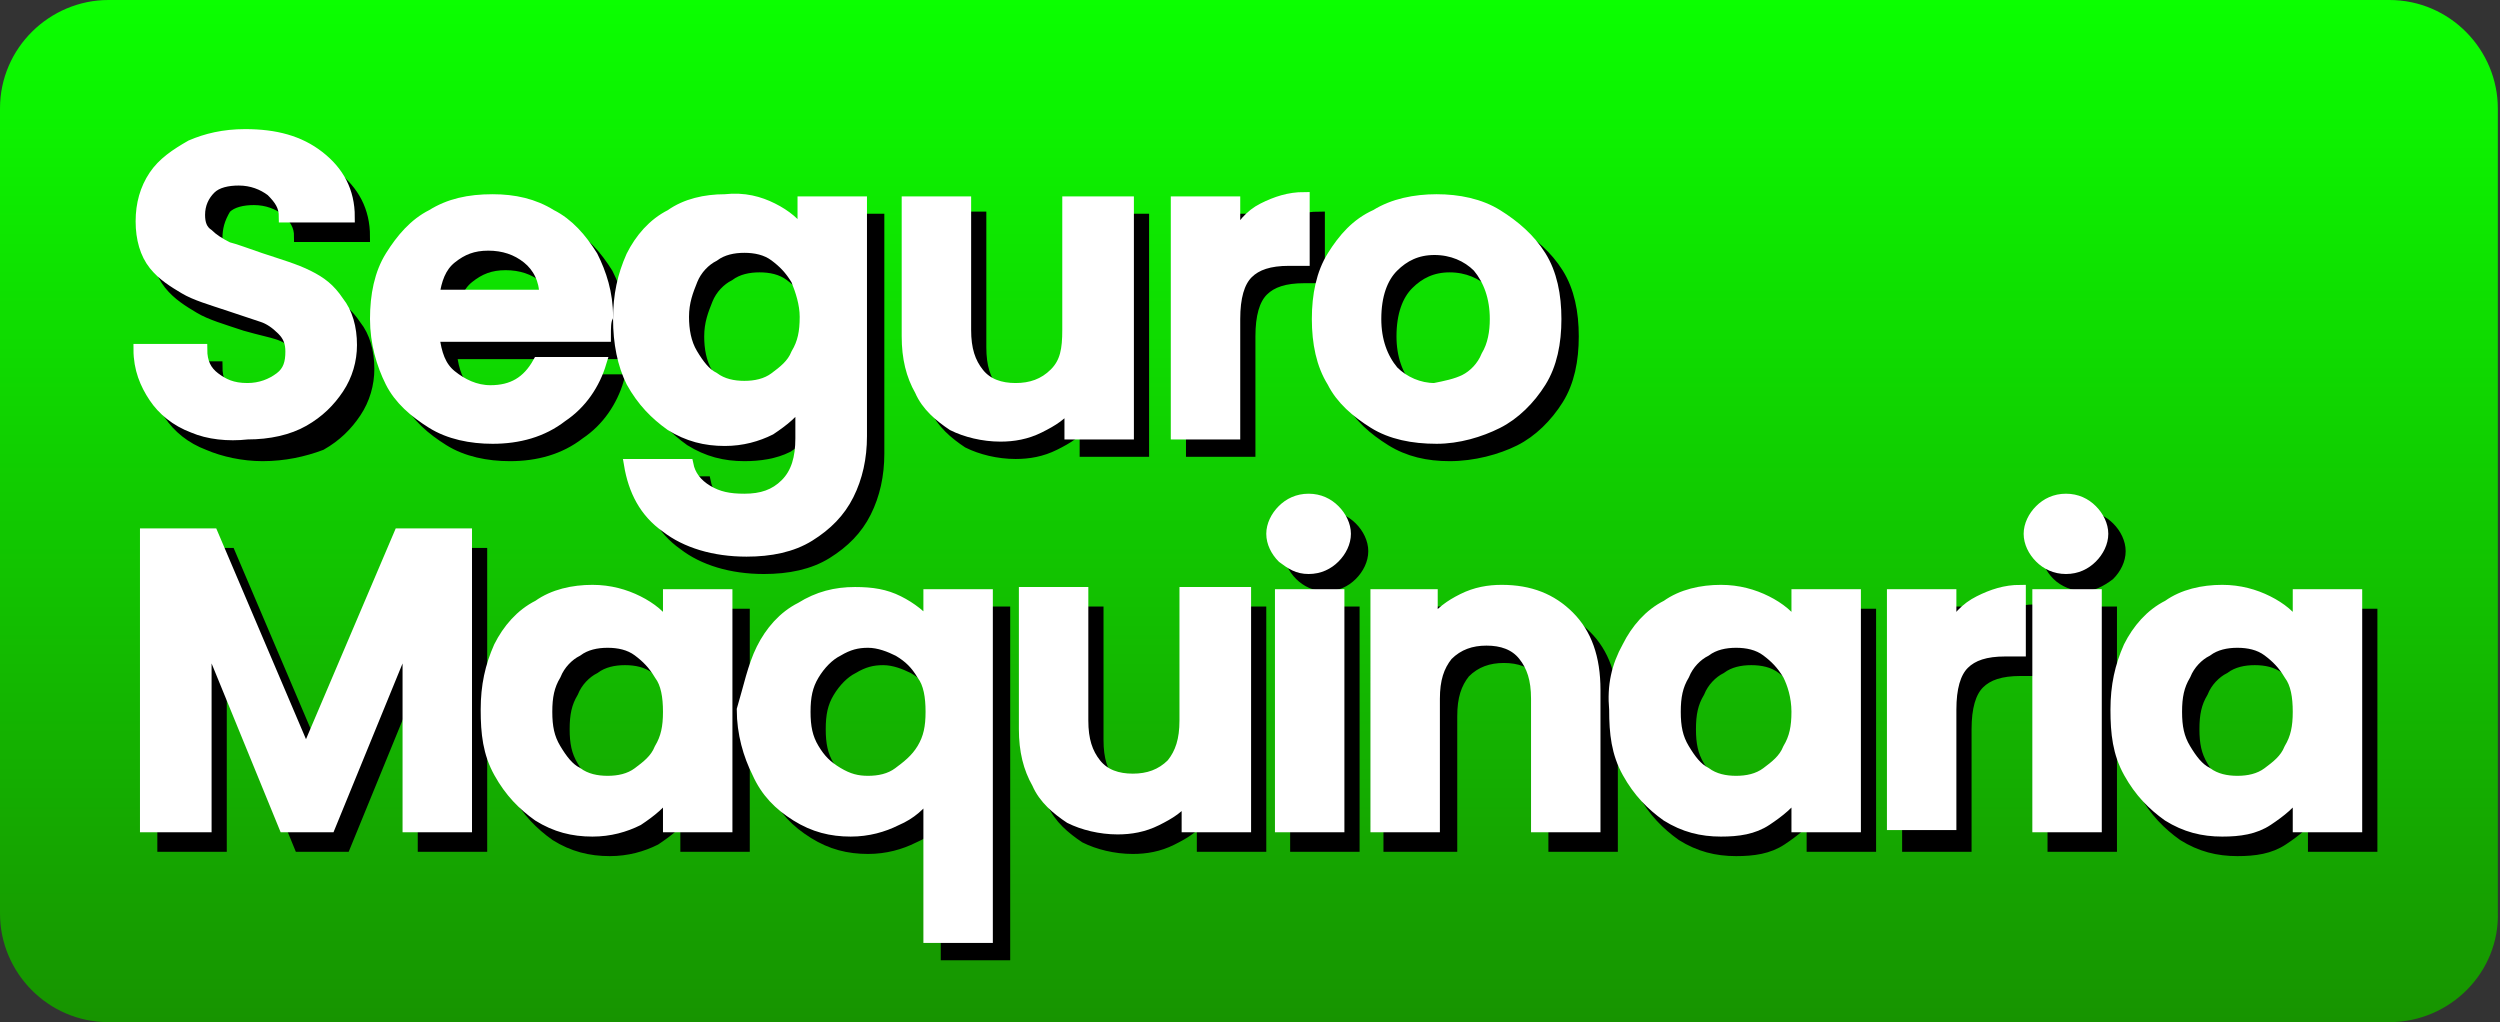 <?xml version="1.0" encoding="UTF-8" standalone="no"?>
<svg
   xmlns:dc="http://purl.org/dc/elements/1.1/"
   xmlns:cc="http://creativecommons.org/ns#"
   xmlns:rdf="http://www.w3.org/1999/02/22-rdf-syntax-ns#"
   xmlns:svg="http://www.w3.org/2000/svg"
   xmlns="http://www.w3.org/2000/svg"
   xmlns:sodipodi="http://sodipodi.sourceforge.net/DTD/sodipodi-0.dtd"
   xmlns:inkscape="http://www.inkscape.org/namespaces/inkscape"
   version="1.1"
   id="Layer_1"
   inkscape:version="1.0.2-2 (e86c870879, 2021-01-15)"
   sodipodi:docname="atf3.svg"
   x="0px"
   y="0px"
   viewBox="0 0 115.2 47.1"
   style="enable-background:new 0 0 115.2 47.1;"
   xml:space="preserve"><rect x="0" y="0" width="115.2" height="47.1" fill="#333333" stroke="none"/><defs
   id="defs86" />
<style
   type="text/css"
   id="style2">
	.st0{fill:url(#path4_1_);}
	.st1{stroke:#000000;stroke-width:0.5;stroke-miterlimit:10;}
	.st2{fill:#FFFFFF;stroke:#FFFFFF;stroke-width:0.5;stroke-miterlimit:10;}
</style>
<sodipodi:namedview
   bordercolor="#666666"
   borderopacity="1"
   gridtolerance="10"
   guidetolerance="10"
   id="namedview53"
   inkscape:current-layer="Layer_1"
   inkscape:cx="61.901056"
   inkscape:cy="24.874929"
   inkscape:pageopacity="0"
   inkscape:pageshadow="2"
   inkscape:window-height="779"
   inkscape:window-maximized="0"
   inkscape:window-width="1895"
   inkscape:window-x="123"
   inkscape:window-y="93"
   inkscape:zoom="8.8281252"
   objecttolerance="10"
   pagecolor="#ffffff"
   showgrid="false"
   inkscape:document-rotation="0">
	</sodipodi:namedview>
<linearGradient
   id="path4_1_"
   gradientUnits="userSpaceOnUse"
   x1="57.552"
   y1="-2.929923e-005"
   x2="57.552"
   y2="47.1">
	<stop
   offset="0"
   style="stop-color:#0BFF00"
   id="stop5" />
	<stop
   offset="1"
   style="stop-color:#179400"
   id="stop7" />
</linearGradient>
<path
   id="path4"
   class="st0"
   d="M110.1,47.1H5c-2.8,0-5-2.3-5-5V5c0-2.8,2.3-5,5-5h105.1c2.8,0,5,2.3,5,5v37  C115.2,44.8,112.9,47.1,110.1,47.1z" />
<g
   id="g40">
</g>
<g
   id="g42">
</g>
<g
   id="g44">
</g>
<g
   id="g46">
</g>
<g
   id="g48">
</g>
<g
   id="g50">
</g>
<g
   id="g49">
	<path
   class="st1"
   d="M9.6,20.5c-0.8-0.3-1.4-0.8-1.8-1.4c-0.4-0.6-0.7-1.3-0.7-2.2H10c0,0.6,0.2,1,0.6,1.3c0.4,0.3,0.8,0.5,1.5,0.5   c0.6,0,1.1-0.2,1.5-0.5c0.4-0.3,0.5-0.7,0.5-1.2c0-0.4-0.1-0.7-0.4-1c-0.2-0.3-0.6-0.5-0.9-0.6S12,15.2,11.3,15   c-0.9-0.3-1.6-0.5-2.1-0.8c-0.5-0.3-1-0.6-1.4-1.1s-0.6-1.2-0.6-2c0-0.8,0.2-1.5,0.6-2.1c0.4-0.6,1-1,1.7-1.4   c0.7-0.3,1.5-0.5,2.5-0.5c1.4,0,2.5,0.3,3.4,1c0.9,0.7,1.4,1.6,1.4,2.8h-3c0-0.5-0.2-0.8-0.6-1.2c-0.4-0.3-0.9-0.5-1.5-0.5   c-0.5,0-1,0.1-1.3,0.4C10.1,10.1,10,10.5,10,11c0,0.4,0.1,0.7,0.4,0.9c0.2,0.2,0.5,0.4,0.9,0.6c0.4,0.1,0.9,0.3,1.5,0.5   c0.9,0.3,1.6,0.5,2.2,0.8c0.6,0.3,1,0.6,1.4,1.2c0.4,0.5,0.6,1.2,0.6,2c0,0.7-0.2,1.4-0.6,2c-0.4,0.6-0.9,1.1-1.6,1.5   C14,20.8,13.1,21,12.1,21C11.2,21,10.3,20.8,9.6,20.5z"
   id="path17" />
	<path
   class="st1"
   d="M28.6,16.3h-7.8c0.1,0.8,0.3,1.4,0.8,1.8s1.1,0.7,1.8,0.7c1,0,1.7-0.4,2.2-1.3h2.9c-0.3,1-0.9,1.9-1.8,2.5   c-0.9,0.7-2,1-3.2,1c-1,0-2-0.2-2.8-0.7c-0.8-0.5-1.5-1.1-1.9-1.9S18,16.6,18,15.5c0-1.1,0.2-2.1,0.7-2.9c0.5-0.8,1.1-1.5,1.9-1.9   c0.8-0.5,1.7-0.7,2.8-0.7c1,0,1.9,0.2,2.7,0.7c0.8,0.4,1.4,1.1,1.9,1.9c0.4,0.8,0.7,1.7,0.7,2.8C28.7,15.6,28.6,16,28.6,16.3z    M25.9,14.5c0-0.7-0.3-1.3-0.8-1.7c-0.5-0.4-1.1-0.6-1.8-0.6c-0.7,0-1.2,0.2-1.7,0.6c-0.5,0.4-0.7,1-0.8,1.7H25.9z"
   id="path19" />
	<path
   class="st1"
   d="M36.4,10.4c0.6,0.3,1.1,0.7,1.4,1.2v-1.5h2.7v10.8c0,1-0.2,1.9-0.6,2.7c-0.4,0.8-1,1.4-1.8,1.9   c-0.8,0.5-1.8,0.7-2.9,0.7c-1.5,0-2.8-0.4-3.7-1.1c-1-0.7-1.5-1.7-1.7-2.9h2.7c0.1,0.5,0.4,0.9,0.9,1.2c0.5,0.3,1,0.4,1.7,0.4   c0.8,0,1.4-0.2,1.9-0.7c0.5-0.5,0.7-1.2,0.7-2.1v-1.7c-0.3,0.5-0.8,0.9-1.4,1.3C35.7,20.9,35,21,34.3,21c-0.9,0-1.7-0.2-2.5-0.7   c-0.7-0.5-1.3-1.1-1.8-2c-0.4-0.8-0.6-1.8-0.6-2.9c0-1.1,0.2-2,0.6-2.9c0.4-0.8,1-1.5,1.8-1.9c0.7-0.5,1.6-0.7,2.5-0.7   C35.1,9.9,35.8,10.1,36.4,10.4z M37.4,13.8c-0.3-0.5-0.6-0.8-1-1.1c-0.4-0.3-0.9-0.4-1.4-0.4c-0.5,0-1,0.1-1.4,0.4   c-0.4,0.2-0.8,0.6-1,1.1s-0.4,1-0.4,1.7c0,0.6,0.1,1.2,0.4,1.7s0.6,0.9,1,1.1c0.4,0.3,0.9,0.4,1.4,0.4c0.5,0,1-0.1,1.4-0.4   c0.4-0.3,0.8-0.6,1-1.1c0.3-0.5,0.4-1,0.4-1.7C37.8,14.8,37.7,14.3,37.4,13.8z"
   id="path21" />
	<path
   class="st1"
   d="M52.7,10.1v10.7H50v-1.4c-0.3,0.5-0.8,0.8-1.4,1.1c-0.6,0.3-1.2,0.4-1.8,0.4c-0.8,0-1.6-0.2-2.2-0.5   c-0.6-0.4-1.2-0.9-1.5-1.6c-0.4-0.7-0.6-1.5-0.6-2.5v-6.3h2.7V16c0,0.9,0.2,1.5,0.6,2c0.4,0.5,1,0.7,1.7,0.7c0.7,0,1.3-0.2,1.8-0.7   s0.6-1.1,0.6-2v-5.9H52.7z"
   id="path23" />
	<path
   class="st1"
   d="M58.9,10.5c0.6-0.3,1.2-0.5,1.9-0.5v2.8h-0.7c-0.9,0-1.5,0.2-1.9,0.6s-0.6,1.1-0.6,2.1v5.3h-2.7V10.1h2.7v1.7   C57.9,11.2,58.3,10.8,58.9,10.5z"
   id="path25" />
	<path
   class="st1"
   d="M64.1,20.3c-0.8-0.5-1.5-1.1-1.9-1.9c-0.5-0.8-0.7-1.8-0.7-2.9c0-1.1,0.2-2.1,0.7-2.9s1.1-1.5,2-1.9   c0.8-0.5,1.8-0.7,2.8-0.7s2,0.2,2.8,0.7c0.8,0.5,1.5,1.1,2,1.9c0.5,0.8,0.7,1.8,0.7,2.9c0,1.1-0.2,2.1-0.7,2.9   c-0.5,0.8-1.2,1.5-2,1.9S67.9,21,66.8,21C65.8,21,64.9,20.8,64.1,20.3z M68.2,18.3c0.4-0.2,0.8-0.6,1-1.1c0.3-0.5,0.4-1.1,0.4-1.7   c0-1-0.3-1.8-0.8-2.4c-0.5-0.5-1.2-0.8-2-0.8c-0.8,0-1.4,0.3-1.9,0.8c-0.5,0.5-0.8,1.3-0.8,2.4c0,1,0.3,1.8,0.8,2.4   c0.5,0.5,1.2,0.8,1.9,0.8C67.3,18.7,67.8,18.5,68.2,18.3z"
   id="path27" />
	<path
   class="st1"
   d="M22.2,25.5V39h-2.7v-8.8L15.9,39h-2.1l-3.6-8.8V39H7.5V25.5h3.1l4.3,10.1l4.3-10.1H22.2z"
   id="path29" />
	<path
   class="st1"
   d="M23.8,30.7c0.4-0.8,1-1.5,1.8-1.9c0.7-0.5,1.6-0.7,2.5-0.7c0.8,0,1.5,0.2,2.1,0.5s1.1,0.7,1.4,1.2v-1.5h2.7V39   h-2.7v-1.6c-0.3,0.5-0.8,0.9-1.4,1.3c-0.6,0.3-1.3,0.5-2.1,0.5c-0.9,0-1.7-0.2-2.5-0.7c-0.7-0.5-1.3-1.1-1.8-2s-0.6-1.8-0.6-2.9   C23.1,32.5,23.3,31.5,23.8,30.7z M31.2,31.9c-0.3-0.5-0.6-0.8-1-1.1c-0.4-0.3-0.9-0.4-1.4-0.4c-0.5,0-1,0.1-1.4,0.4   c-0.4,0.2-0.8,0.6-1,1.1c-0.3,0.5-0.4,1-0.4,1.7s0.1,1.2,0.4,1.7c0.3,0.5,0.6,0.9,1,1.1c0.4,0.3,0.9,0.4,1.4,0.4   c0.5,0,1-0.1,1.4-0.4c0.4-0.3,0.8-0.6,1-1.1c0.3-0.5,0.4-1,0.4-1.7C31.6,32.9,31.4,32.4,31.2,31.9z"
   id="path31" />
	<path
   class="st1"
   d="M35.9,30.7c0.4-0.8,1-1.5,1.8-1.9c0.8-0.5,1.6-0.7,2.5-0.7c0.8,0,1.4,0.1,2,0.4c0.6,0.3,1.1,0.7,1.4,1.1v-1.4   h2.7v15.8h-2.7v-6.6c-0.4,0.5-0.8,0.9-1.5,1.2c-0.6,0.3-1.3,0.5-2.1,0.5c-0.9,0-1.7-0.2-2.5-0.7s-1.4-1.1-1.8-2   c-0.4-0.8-0.7-1.8-0.7-2.9S35.4,31.6,35.9,30.7z M43.2,31.9c-0.3-0.5-0.6-0.8-1.1-1.1c-0.4-0.2-0.9-0.4-1.4-0.4   c-0.5,0-0.9,0.1-1.4,0.4c-0.4,0.2-0.8,0.6-1.1,1.1c-0.3,0.5-0.4,1-0.4,1.7s0.1,1.2,0.4,1.7s0.6,0.8,1.1,1.1s0.9,0.4,1.4,0.4   c0.5,0,1-0.1,1.4-0.4s0.8-0.6,1.1-1.1c0.3-0.5,0.4-1,0.4-1.7C43.6,32.9,43.5,32.4,43.2,31.9z"
   id="path33" />
	<path
   class="st1"
   d="M58.1,28.2V39h-2.7v-1.4c-0.3,0.5-0.8,0.8-1.4,1.1c-0.6,0.3-1.2,0.4-1.8,0.4c-0.8,0-1.6-0.2-2.2-0.5   c-0.6-0.4-1.2-0.9-1.5-1.6c-0.4-0.7-0.6-1.5-0.6-2.5v-6.3h2.7v5.9c0,0.9,0.2,1.5,0.6,2c0.4,0.5,1,0.7,1.7,0.7   c0.7,0,1.3-0.2,1.8-0.7c0.4-0.5,0.6-1.1,0.6-2v-5.9H58.1z"
   id="path35" />
	<path
   class="st1"
   d="M59.9,26.5c-0.3-0.3-0.5-0.7-0.5-1.1s0.2-0.8,0.5-1.1c0.3-0.3,0.7-0.5,1.2-0.5s0.9,0.2,1.2,0.5   c0.3,0.3,0.5,0.7,0.5,1.1s-0.2,0.8-0.5,1.1c-0.3,0.3-0.7,0.5-1.2,0.5S60.2,26.8,59.9,26.5z M62.4,28.2V39h-2.7V28.2H62.4z"
   id="path37" />
	<path
   class="st1"
   d="M73.1,29.3c0.8,0.8,1.2,1.9,1.2,3.4V39h-2.7V33c0-0.9-0.2-1.5-0.6-2c-0.4-0.5-1-0.7-1.7-0.7   c-0.7,0-1.3,0.2-1.8,0.7c-0.4,0.5-0.6,1.1-0.6,2V39H64V28.2h2.7v1.3c0.4-0.5,0.8-0.8,1.4-1.1c0.6-0.3,1.2-0.4,1.8-0.4   C71.2,28.1,72.3,28.5,73.1,29.3z"
   id="path39" />
	<path
   class="st1"
   d="M75.7,30.7c0.4-0.8,1-1.5,1.8-1.9c0.7-0.5,1.6-0.7,2.5-0.7c0.8,0,1.5,0.2,2.1,0.5s1.1,0.7,1.4,1.2v-1.5h2.7V39   h-2.7v-1.6c-0.3,0.5-0.8,0.9-1.4,1.3s-1.3,0.5-2.1,0.5c-0.9,0-1.7-0.2-2.5-0.7c-0.7-0.5-1.3-1.1-1.8-2s-0.6-1.8-0.6-2.9   C75.1,32.5,75.3,31.5,75.7,30.7z M83.1,31.9c-0.3-0.5-0.6-0.8-1-1.1c-0.4-0.3-0.9-0.4-1.4-0.4s-1,0.1-1.4,0.4   c-0.4,0.2-0.8,0.6-1,1.1c-0.3,0.5-0.4,1-0.4,1.7s0.1,1.2,0.4,1.7c0.3,0.5,0.6,0.9,1,1.1c0.4,0.3,0.9,0.4,1.4,0.4   c0.5,0,1-0.1,1.4-0.4c0.4-0.3,0.8-0.6,1-1.1c0.3-0.5,0.4-1,0.4-1.7C83.5,32.9,83.4,32.4,83.1,31.9z"
   id="path41" />
	<path
   class="st1"
   d="M91.9,28.6c0.6-0.3,1.2-0.5,1.9-0.5v2.8h-0.7c-0.9,0-1.5,0.2-1.9,0.6c-0.4,0.4-0.6,1.1-0.6,2.1V39h-2.7V28.2   h2.7v1.7C90.9,29.3,91.3,28.9,91.9,28.6z"
   id="path43" />
	<path
   class="st1"
   d="M94.8,26.5c-0.3-0.3-0.5-0.7-0.5-1.1s0.2-0.8,0.5-1.1c0.3-0.3,0.7-0.5,1.2-0.5s0.9,0.2,1.2,0.5   c0.3,0.3,0.5,0.7,0.5,1.1s-0.2,0.8-0.5,1.1C96.8,26.8,96.4,27,96,27S95.1,26.8,94.8,26.5z M97.3,28.2V39h-2.7V28.2H97.3z"
   id="path45" />
	<path
   class="st1"
   d="M98.8,30.7c0.4-0.8,1-1.5,1.8-1.9c0.7-0.5,1.6-0.7,2.5-0.7c0.8,0,1.5,0.2,2.1,0.5s1.1,0.7,1.4,1.2v-1.5h2.7V39   h-2.7v-1.6c-0.3,0.5-0.8,0.9-1.4,1.3s-1.3,0.5-2.1,0.5c-0.9,0-1.7-0.2-2.5-0.7c-0.7-0.5-1.3-1.1-1.8-2s-0.6-1.8-0.6-2.9   C98.2,32.5,98.4,31.5,98.8,30.7z M106.3,31.9c-0.3-0.5-0.6-0.8-1-1.1c-0.4-0.3-0.9-0.4-1.4-0.4s-1,0.1-1.4,0.4   c-0.4,0.2-0.8,0.6-1,1.1c-0.3,0.5-0.4,1-0.4,1.7s0.1,1.2,0.4,1.7c0.3,0.5,0.6,0.9,1,1.1c0.4,0.3,0.9,0.4,1.4,0.4   c0.5,0,1-0.1,1.4-0.4c0.4-0.3,0.8-0.6,1-1.1c0.3-0.5,0.4-1,0.4-1.7C106.6,32.9,106.5,32.4,106.3,31.9z"
   id="path47" />
</g>
<g
   id="g83">
	<path
   class="st2"
   d="M8.9,19.7c-0.8-0.3-1.4-0.8-1.8-1.4c-0.4-0.6-0.7-1.3-0.7-2.2h2.9c0,0.6,0.2,1,0.6,1.3   c0.4,0.3,0.8,0.5,1.5,0.5c0.6,0,1.1-0.2,1.5-0.5c0.4-0.3,0.5-0.7,0.5-1.2c0-0.4-0.1-0.7-0.4-1s-0.6-0.5-0.9-0.6s-0.9-0.3-1.5-0.5   c-0.9-0.3-1.6-0.5-2.1-0.8c-0.5-0.3-1-0.6-1.4-1.1s-0.6-1.2-0.6-2c0-0.8,0.2-1.5,0.6-2.1c0.4-0.6,1-1,1.7-1.4   c0.7-0.3,1.5-0.5,2.5-0.5c1.4,0,2.5,0.3,3.4,1c0.9,0.7,1.4,1.6,1.4,2.8h-3c0-0.5-0.2-0.8-0.6-1.2c-0.4-0.3-0.9-0.5-1.5-0.5   c-0.5,0-1,0.1-1.3,0.4c-0.3,0.3-0.5,0.7-0.5,1.2c0,0.4,0.1,0.7,0.4,0.9c0.2,0.2,0.5,0.4,0.9,0.6c0.4,0.1,0.9,0.3,1.5,0.5   c0.9,0.3,1.6,0.5,2.2,0.8c0.6,0.3,1,0.6,1.4,1.2c0.4,0.5,0.6,1.2,0.6,2c0,0.7-0.2,1.4-0.6,2c-0.4,0.6-0.9,1.1-1.6,1.5   c-0.7,0.4-1.6,0.6-2.6,0.6C10.5,20.1,9.6,20,8.9,19.7z"
   id="path51" />
	<path
   class="st2"
   d="M27.9,15.5H20c0.1,0.8,0.3,1.4,0.8,1.8s1.1,0.7,1.8,0.7c1,0,1.7-0.4,2.2-1.3h2.9c-0.3,1-0.9,1.9-1.8,2.5   c-0.9,0.7-2,1-3.2,1c-1,0-2-0.2-2.8-0.7c-0.8-0.5-1.5-1.1-1.9-1.9s-0.7-1.8-0.7-2.9c0-1.1,0.2-2.1,0.7-2.9c0.5-0.8,1.1-1.5,1.9-1.9   c0.8-0.5,1.7-0.7,2.8-0.7c1,0,1.9,0.2,2.7,0.7c0.8,0.4,1.4,1.1,1.9,1.9c0.4,0.8,0.7,1.7,0.7,2.8C27.9,14.8,27.9,15.1,27.9,15.5z    M25.1,13.6c0-0.7-0.3-1.3-0.8-1.7c-0.5-0.4-1.1-0.6-1.8-0.6c-0.7,0-1.2,0.2-1.7,0.6c-0.5,0.4-0.7,1-0.8,1.7H25.1z"
   id="path53" />
	<path
   class="st2"
   d="M35.6,9.6c0.6,0.3,1.1,0.7,1.4,1.2V9.3h2.7v10.8c0,1-0.2,1.9-0.6,2.7c-0.4,0.8-1,1.4-1.8,1.9   c-0.8,0.5-1.8,0.7-2.9,0.7c-1.5,0-2.8-0.4-3.7-1.1c-1-0.7-1.5-1.7-1.7-2.9h2.7c0.1,0.5,0.4,0.9,0.9,1.2c0.5,0.3,1,0.4,1.7,0.4   c0.8,0,1.4-0.2,1.9-0.7c0.5-0.5,0.7-1.2,0.7-2.1v-1.7c-0.3,0.5-0.8,0.9-1.4,1.3c-0.6,0.3-1.3,0.5-2.1,0.5c-0.9,0-1.7-0.2-2.5-0.7   c-0.7-0.5-1.3-1.1-1.8-2c-0.4-0.8-0.6-1.8-0.6-2.9c0-1.1,0.2-2,0.6-2.9c0.4-0.8,1-1.5,1.8-1.9c0.7-0.5,1.6-0.7,2.5-0.7   C34.3,9.1,35,9.3,35.6,9.6z M36.7,12.9c-0.3-0.5-0.6-0.8-1-1.1c-0.4-0.3-0.9-0.4-1.4-0.4c-0.5,0-1,0.1-1.4,0.4   c-0.4,0.2-0.8,0.6-1,1.1s-0.4,1-0.4,1.7c0,0.6,0.1,1.2,0.4,1.7c0.3,0.5,0.6,0.9,1,1.1c0.4,0.3,0.9,0.4,1.4,0.4c0.5,0,1-0.1,1.4-0.4   c0.4-0.3,0.8-0.6,1-1.1c0.3-0.5,0.4-1,0.4-1.7C37.1,14,36.9,13.4,36.7,12.9z"
   id="path55" />
	<path
   class="st2"
   d="M52,9.3V20h-2.7v-1.4c-0.3,0.5-0.8,0.8-1.4,1.1c-0.6,0.3-1.2,0.4-1.8,0.4c-0.8,0-1.6-0.2-2.2-0.5   c-0.6-0.4-1.2-0.9-1.5-1.6c-0.4-0.7-0.6-1.5-0.6-2.5V9.3h2.7v5.9c0,0.9,0.2,1.5,0.6,2c0.4,0.5,1,0.7,1.7,0.7c0.7,0,1.3-0.2,1.8-0.7   s0.6-1.1,0.6-2V9.3H52z"
   id="path57" />
	<path
   class="st2"
   d="M58.2,9.6c0.6-0.3,1.2-0.5,1.9-0.5V12h-0.7c-0.9,0-1.5,0.2-1.9,0.6s-0.6,1.1-0.6,2.1V20h-2.7V9.3h2.7v1.7   C57.2,10.4,57.6,9.9,58.2,9.6z"
   id="path59" />
	<path
   class="st2"
   d="M63.3,19.5c-0.8-0.5-1.5-1.1-1.9-1.9c-0.5-0.8-0.7-1.8-0.7-2.9c0-1.1,0.2-2.1,0.7-2.9s1.1-1.5,2-1.9   c0.8-0.5,1.8-0.7,2.8-0.7s2,0.2,2.8,0.7c0.8,0.5,1.5,1.1,2,1.9c0.5,0.8,0.7,1.8,0.7,2.9c0,1.1-0.2,2.1-0.7,2.9   c-0.5,0.8-1.2,1.5-2,1.9s-1.8,0.7-2.8,0.7C65.1,20.2,64.1,20,63.3,19.5z M67.5,17.5c0.4-0.2,0.8-0.6,1-1.1c0.3-0.5,0.4-1.1,0.4-1.7   c0-1-0.3-1.8-0.8-2.4c-0.5-0.5-1.2-0.8-2-0.8c-0.8,0-1.4,0.3-1.9,0.8c-0.5,0.5-0.8,1.3-0.8,2.4c0,1,0.3,1.8,0.8,2.4   c0.5,0.5,1.2,0.8,1.9,0.8C66.6,17.8,67.1,17.7,67.5,17.5z"
   id="path61" />
	<path
   class="st2"
   d="M21.5,24.6v13.5h-2.7v-8.8l-3.6,8.8h-2.1l-3.6-8.8v8.8H6.7V24.6h3.1l4.3,10.1l4.3-10.1H21.5z"
   id="path63" />
	<path
   class="st2"
   d="M23,29.8c0.4-0.8,1-1.5,1.8-1.9c0.7-0.5,1.6-0.7,2.5-0.7c0.8,0,1.5,0.2,2.1,0.5s1.1,0.7,1.4,1.2v-1.5h2.7v10.7   h-2.7v-1.6c-0.3,0.5-0.8,0.9-1.4,1.3c-0.6,0.3-1.3,0.5-2.1,0.5c-0.9,0-1.7-0.2-2.5-0.7c-0.7-0.5-1.3-1.1-1.8-2s-0.6-1.8-0.6-2.9   C22.4,31.6,22.6,30.7,23,29.8z M30.4,31.1c-0.3-0.5-0.6-0.8-1-1.1c-0.4-0.3-0.9-0.4-1.4-0.4c-0.5,0-1,0.1-1.4,0.4   c-0.4,0.2-0.8,0.6-1,1.1c-0.3,0.5-0.4,1-0.4,1.7s0.1,1.2,0.4,1.7c0.3,0.5,0.6,0.9,1,1.1c0.4,0.3,0.9,0.4,1.4,0.4   c0.5,0,1-0.1,1.4-0.4c0.4-0.3,0.8-0.6,1-1.1c0.3-0.5,0.4-1,0.4-1.7C30.8,32.1,30.7,31.5,30.4,31.1z"
   id="path65" />
	<path
   class="st2"
   d="M35.1,29.9c0.4-0.8,1-1.5,1.8-1.9c0.8-0.5,1.6-0.7,2.5-0.7c0.8,0,1.4,0.1,2,0.4c0.6,0.3,1.1,0.7,1.4,1.1v-1.4   h2.7v15.8h-2.7v-6.6c-0.4,0.5-0.8,0.9-1.5,1.2c-0.6,0.3-1.3,0.5-2.1,0.5c-0.9,0-1.7-0.2-2.5-0.7s-1.4-1.1-1.8-2   c-0.4-0.8-0.7-1.8-0.7-2.9C34.5,31.7,34.7,30.7,35.1,29.9z M42.5,31.1c-0.3-0.5-0.6-0.8-1.1-1.1c-0.4-0.2-0.9-0.4-1.4-0.4   c-0.5,0-0.9,0.1-1.4,0.4c-0.4,0.2-0.8,0.6-1.1,1.1c-0.3,0.5-0.4,1-0.4,1.7s0.1,1.2,0.4,1.7s0.6,0.8,1.1,1.1s0.9,0.4,1.4,0.4   c0.5,0,1-0.1,1.4-0.4s0.8-0.6,1.1-1.1c0.3-0.5,0.4-1,0.4-1.7C42.9,32.1,42.8,31.5,42.5,31.1z"
   id="path67" />
	<path
   class="st2"
   d="M57.4,27.4v10.7h-2.7v-1.4c-0.3,0.5-0.8,0.8-1.4,1.1c-0.6,0.3-1.2,0.4-1.8,0.4c-0.8,0-1.6-0.2-2.2-0.5   c-0.6-0.4-1.2-0.9-1.5-1.6c-0.4-0.7-0.6-1.5-0.6-2.5v-6.3h2.7v5.9c0,0.9,0.2,1.5,0.6,2c0.4,0.5,1,0.7,1.7,0.7   c0.7,0,1.3-0.2,1.8-0.7c0.4-0.5,0.6-1.1,0.6-2v-5.9H57.4z"
   id="path69" />
	<path
   class="st2"
   d="M59.1,25.7c-0.3-0.3-0.5-0.7-0.5-1.1s0.2-0.8,0.5-1.1c0.3-0.3,0.7-0.5,1.2-0.5s0.9,0.2,1.2,0.5   c0.3,0.3,0.5,0.7,0.5,1.1s-0.2,0.8-0.5,1.1c-0.3,0.3-0.7,0.5-1.2,0.5S59.5,26,59.1,25.7z M61.7,27.4v10.7H59V27.4H61.7z"
   id="path71" />
	<path
   class="st2"
   d="M72.3,28.4c0.8,0.8,1.2,1.9,1.2,3.4v6.3h-2.7v-5.9c0-0.9-0.2-1.5-0.6-2c-0.4-0.5-1-0.7-1.7-0.7   c-0.7,0-1.3,0.2-1.8,0.7c-0.4,0.5-0.6,1.1-0.6,2v5.9h-2.7V27.4H66v1.3c0.4-0.5,0.8-0.8,1.4-1.1c0.6-0.3,1.2-0.4,1.8-0.4   C70.5,27.2,71.5,27.6,72.3,28.4z"
   id="path73" />
	<path
   class="st2"
   d="M75,29.8c0.4-0.8,1-1.5,1.8-1.9c0.7-0.5,1.6-0.7,2.5-0.7c0.8,0,1.5,0.2,2.1,0.5s1.1,0.7,1.4,1.2v-1.5h2.7v10.7   h-2.7v-1.6c-0.3,0.5-0.8,0.9-1.4,1.3s-1.3,0.5-2.1,0.5c-0.9,0-1.7-0.2-2.5-0.7c-0.7-0.5-1.3-1.1-1.8-2s-0.6-1.8-0.6-2.9   C74.3,31.6,74.5,30.7,75,29.8z M82.4,31.1c-0.3-0.5-0.6-0.8-1-1.1c-0.4-0.3-0.9-0.4-1.4-0.4s-1,0.1-1.4,0.4c-0.4,0.2-0.8,0.6-1,1.1   c-0.3,0.5-0.4,1-0.4,1.7s0.1,1.2,0.4,1.7c0.3,0.5,0.6,0.9,1,1.1c0.4,0.3,0.9,0.4,1.4,0.4c0.5,0,1-0.1,1.4-0.4   c0.4-0.3,0.8-0.6,1-1.1c0.3-0.5,0.4-1,0.4-1.7C82.8,32.1,82.6,31.5,82.4,31.1z"
   id="path75" />
	<path
   class="st2"
   d="M91.2,27.7c0.6-0.3,1.2-0.5,1.9-0.5v2.8h-0.7c-0.9,0-1.5,0.2-1.9,0.6c-0.4,0.4-0.6,1.1-0.6,2.1v5.3h-2.7V27.4   h2.7v1.7C90.1,28.5,90.6,28,91.2,27.7z"
   id="path77" />
	<path
   class="st2"
   d="M94,25.7c-0.3-0.3-0.5-0.7-0.5-1.1s0.2-0.8,0.5-1.1c0.3-0.3,0.7-0.5,1.2-0.5s0.9,0.2,1.2,0.5   c0.3,0.3,0.5,0.7,0.5,1.1s-0.2,0.8-0.5,1.1c-0.3,0.3-0.7,0.5-1.2,0.5S94.3,26,94,25.7z M96.6,27.4v10.7h-2.7V27.4H96.6z"
   id="path79" />
	<path
   class="st2"
   d="M98.1,29.8c0.4-0.8,1-1.5,1.8-1.9c0.7-0.5,1.6-0.7,2.5-0.7c0.8,0,1.5,0.2,2.1,0.5s1.1,0.7,1.4,1.2v-1.5h2.7   v10.7h-2.7v-1.6c-0.3,0.5-0.8,0.9-1.4,1.3s-1.3,0.5-2.1,0.5c-0.9,0-1.7-0.2-2.5-0.7c-0.7-0.5-1.3-1.1-1.8-2s-0.6-1.8-0.6-2.9   C97.5,31.6,97.7,30.7,98.1,29.8z M105.5,31.1c-0.3-0.5-0.6-0.8-1-1.1c-0.4-0.3-0.9-0.4-1.4-0.4s-1,0.1-1.4,0.4   c-0.4,0.2-0.8,0.6-1,1.1c-0.3,0.5-0.4,1-0.4,1.7s0.1,1.2,0.4,1.7c0.3,0.5,0.6,0.9,1,1.1c0.4,0.3,0.9,0.4,1.4,0.4   c0.5,0,1-0.1,1.4-0.4c0.4-0.3,0.8-0.6,1-1.1c0.3-0.5,0.4-1,0.4-1.7C105.9,32.1,105.8,31.5,105.5,31.1z"
   id="path81" />
</g>
</svg>
